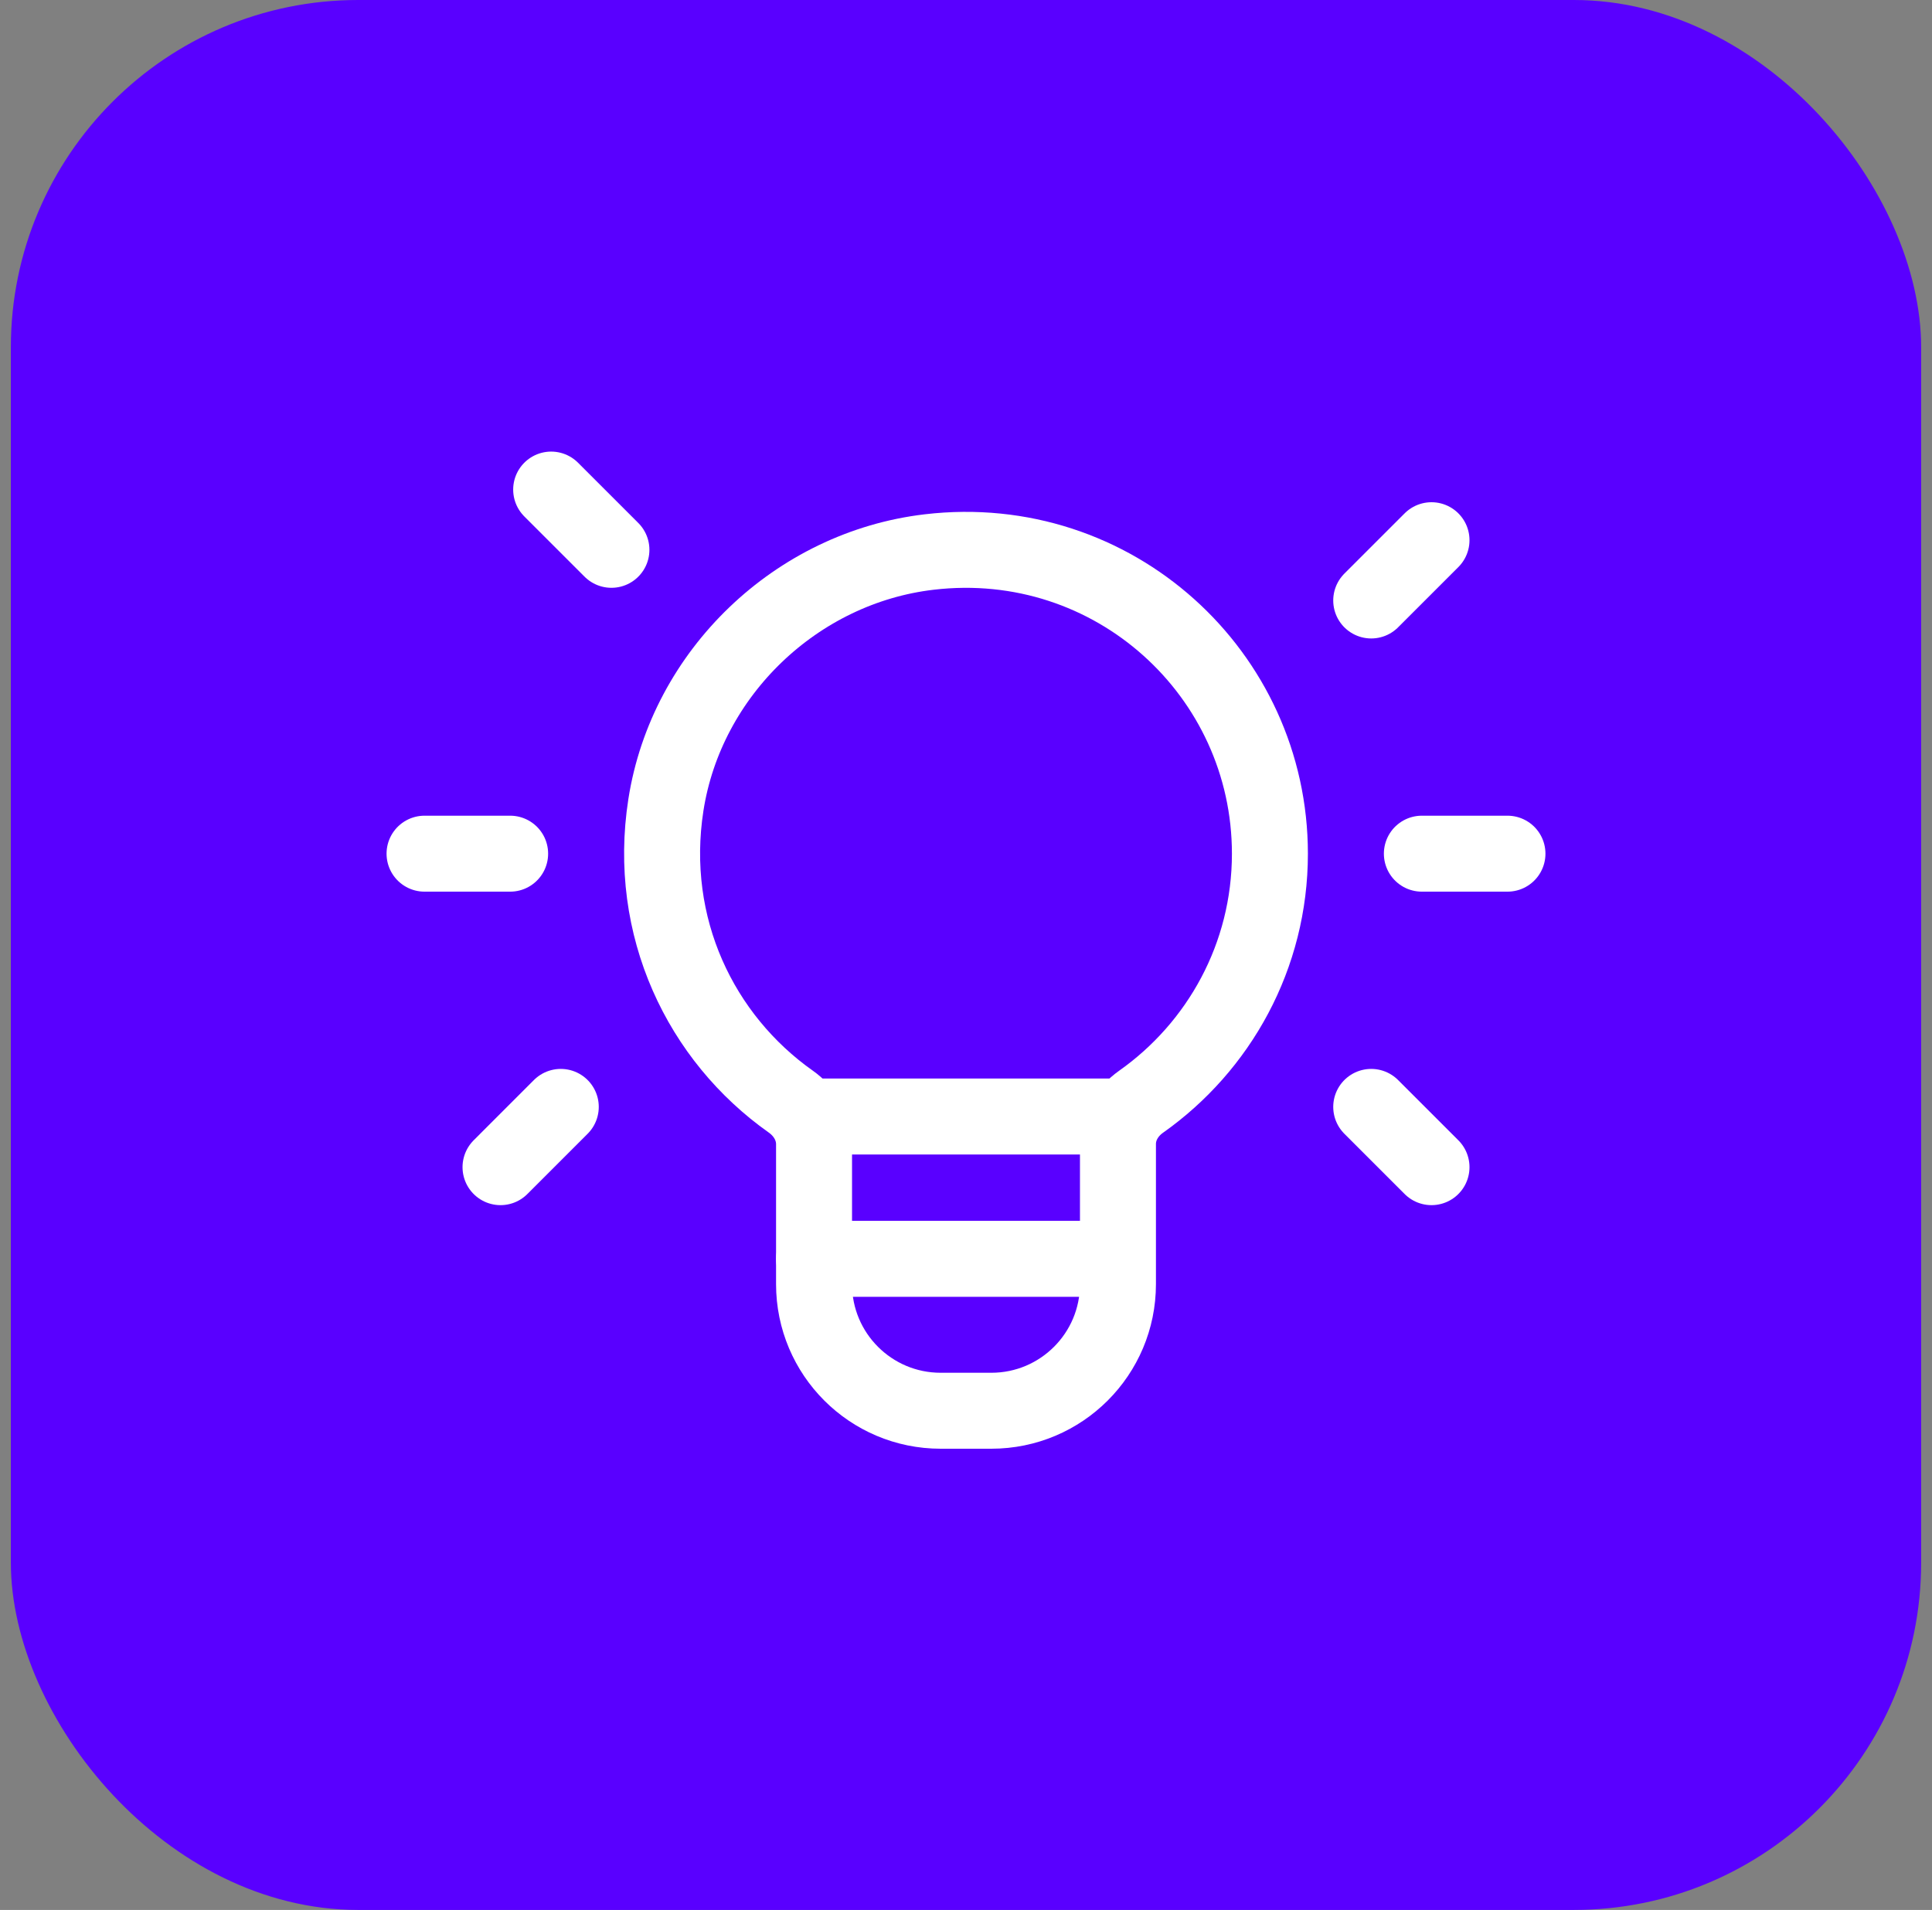 <svg width="89" height="88" viewBox="0 0 89 88" fill="none" xmlns="http://www.w3.org/2000/svg">
<rect x="0" y="0" width="89" height="88" fill="#808080" stroke="none"/>
<rect x="0.5" width="88" height="88" rx="16" fill="#5900FF"/>
<path d="M51.5 51.443H37.5" stroke="white" stroke-width="3.5" stroke-linecap="round" stroke-linejoin="round"/>
<path fill-rule="evenodd" clip-rule="evenodd" d="M36.429 50.757C32.285 47.829 29.8 42.717 30.675 37.089C31.622 31.006 36.693 26.15 42.808 25.434C51.297 24.437 58.5 31.045 58.5 39.333C58.5 44.058 56.153 48.228 52.566 50.762C51.922 51.217 51.5 51.922 51.5 52.71V59.167C51.5 62.389 48.889 65 45.666 65H43.333C40.111 65 37.5 62.389 37.5 59.167V52.72C37.5 51.924 37.075 51.215 36.429 50.757Z" stroke="white" stroke-width="3.5" stroke-linecap="round" stroke-linejoin="round"/>
<path d="M63.167 27.667L65.944 24.89" stroke="white" stroke-width="3.5" stroke-linecap="round" stroke-linejoin="round"/>
<path d="M25.833 51L23.057 53.777" stroke="white" stroke-width="3.5" stroke-linecap="round" stroke-linejoin="round"/>
<path d="M28.166 25.333L25.39 22.557" stroke="white" stroke-width="3.5" stroke-linecap="round" stroke-linejoin="round"/>
<path d="M63.167 51L65.944 53.777" stroke="white" stroke-width="3.5" stroke-linecap="round" stroke-linejoin="round"/>
<path d="M65.5 39.333H69.443" stroke="white" stroke-width="3.5" stroke-linecap="round" stroke-linejoin="round"/>
<path d="M19.557 39.333H23.5" stroke="white" stroke-width="3.5" stroke-linecap="round" stroke-linejoin="round"/>
<path d="M37.5 58H51.197" stroke="white" stroke-width="3.5" stroke-linecap="round" stroke-linejoin="round"/>
</svg>
